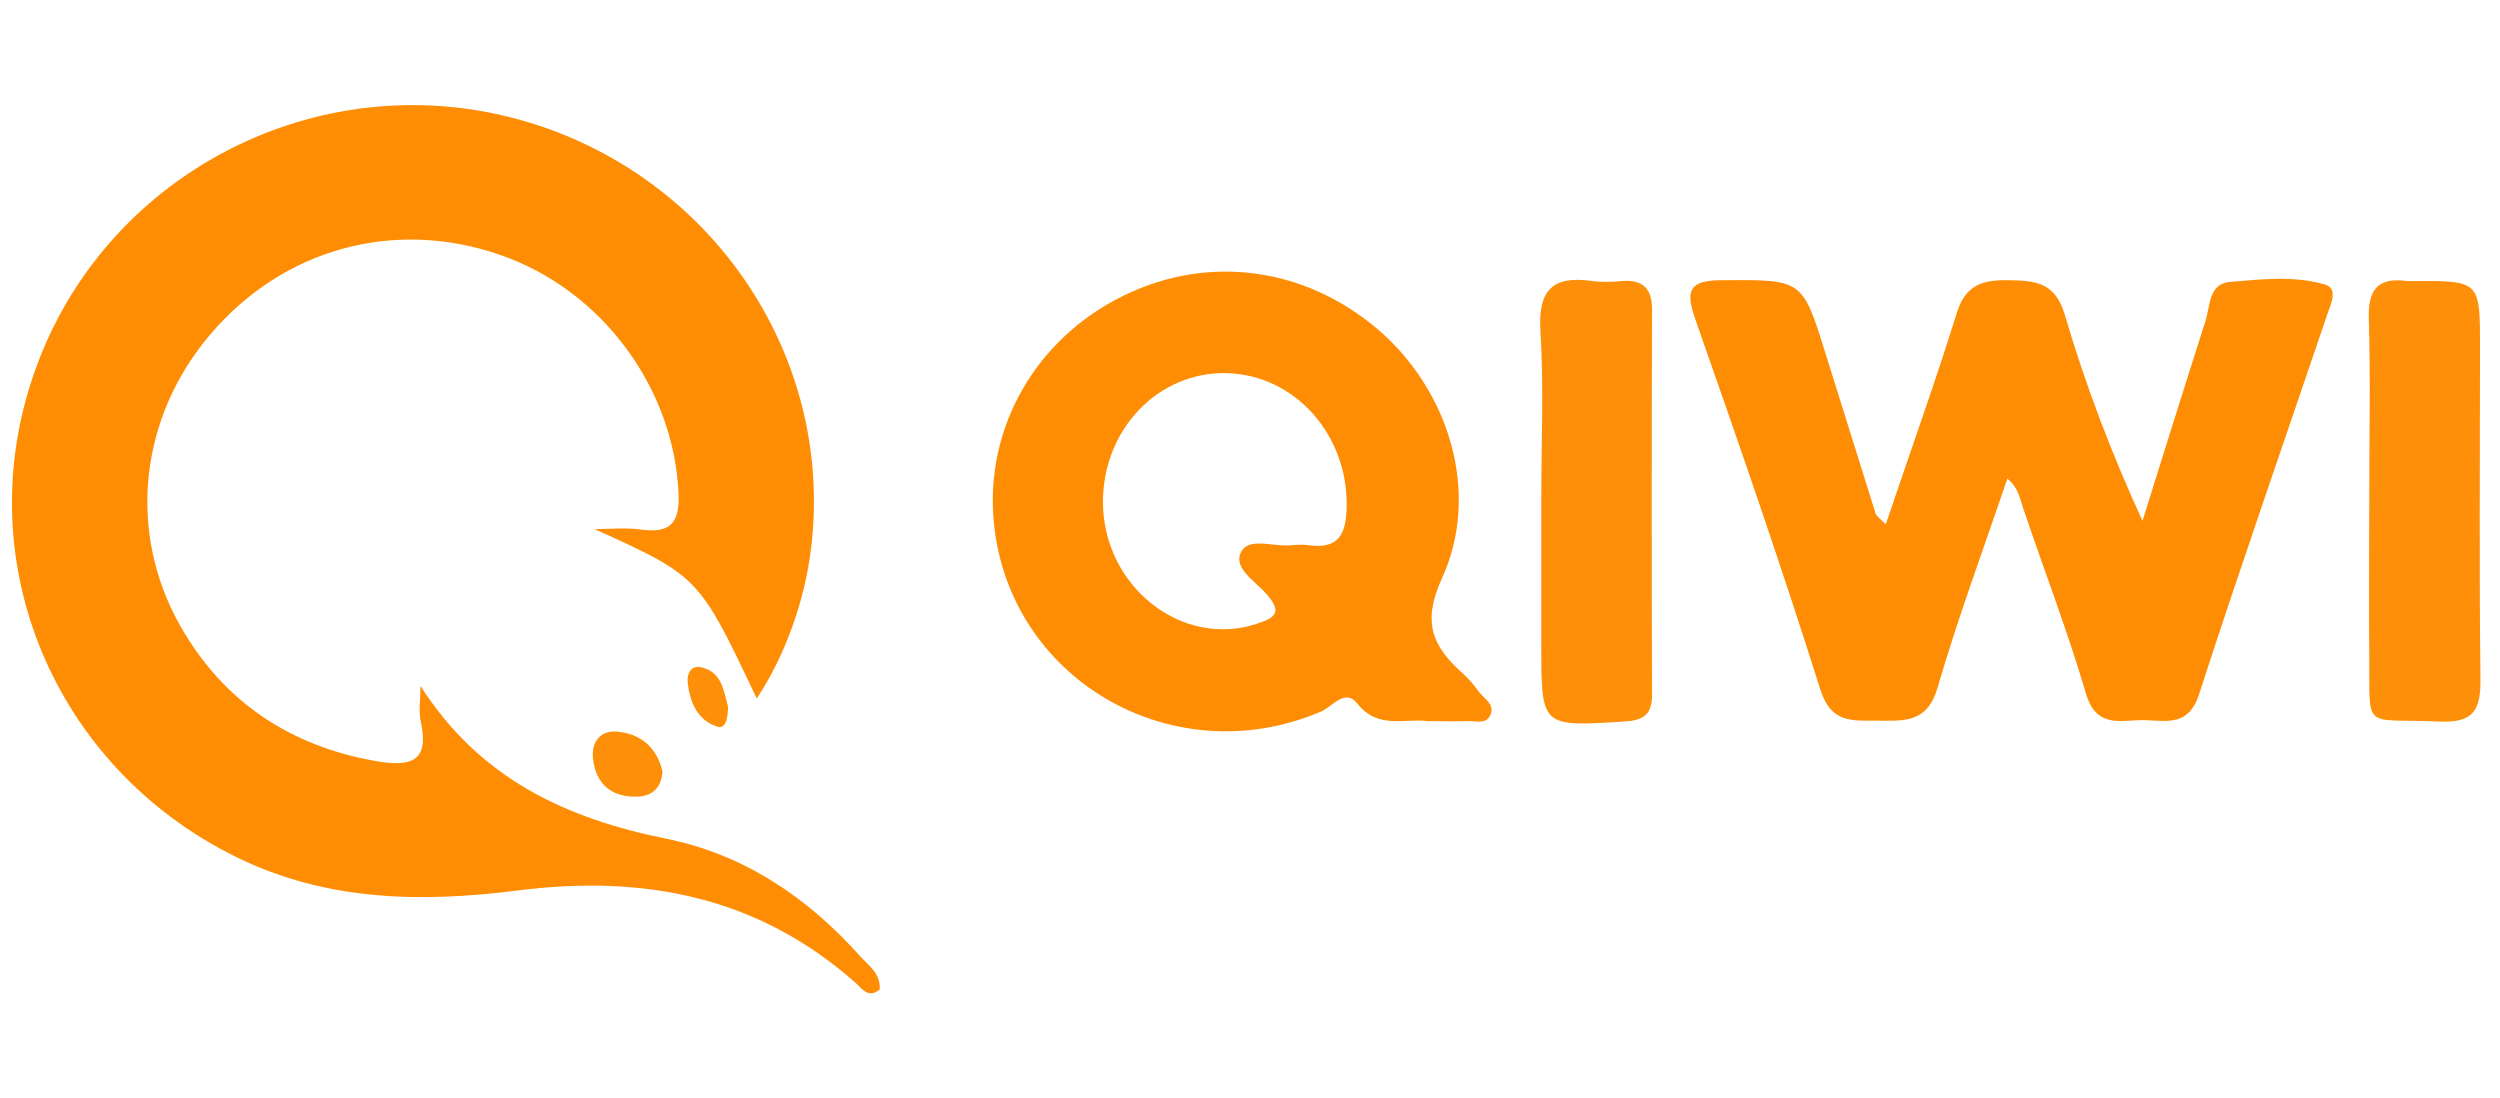 <?xml version="1.0" encoding="utf-8"?>
<!-- Generator: Adobe Illustrator 24.1.0, SVG Export Plug-In . SVG Version: 6.00 Build 0)  -->
<svg version="1.1" id="Layer_1" xmlns="http://www.w3.org/2000/svg" xmlns:xlink="http://www.w3.org/1999/xlink" x="0px" y="0px"
	 viewBox="0 0 57.55 25.28" style="enable-background:new 0 0 57.55 25.28;" xml:space="preserve">
<style type="text/css">
	.st0{fill:#FE8D04;}
	.st1{fill:#FE9009;}
</style>
<g>
	<path class="st0" d="M9.68,15.79c1.36,2.13,3.34,3.05,5.67,3.52c1.77,0.36,3.23,1.34,4.43,2.68c0.2,0.23,0.5,0.41,0.47,0.79
		c-0.27,0.22-0.42-0.04-0.56-0.16c-2.25-1.99-4.88-2.49-7.78-2.12c-2.21,0.28-4.39,0.25-6.47-0.77c-4.21-2.07-6.2-6.83-4.63-11.21
		C2.38,4.1,7.1,1.57,11.67,2.68c4.55,1.11,7.56,5.39,7,9.95c-0.15,1.22-0.6,2.47-1.25,3.45c-1.33-2.81-1.33-2.81-3.73-3.9
		c0.35,0,0.71-0.04,1.06,0.01c0.66,0.09,0.9-0.13,0.87-0.82c-0.1-2.43-1.76-4.69-4.1-5.5c-2.44-0.85-5-0.15-6.68,1.83
		c-1.62,1.9-1.92,4.52-0.7,6.69c1,1.77,2.55,2.8,4.57,3.14c0.76,0.12,1.17-0.01,0.98-0.9C9.63,16.36,9.68,16.07,9.68,15.79z"/>
	<path class="st0" d="M43.41,12.07c0.56-1.66,1.13-3.24,1.63-4.85c0.2-0.66,0.59-0.78,1.2-0.77c0.62,0.01,1.07,0.05,1.29,0.79
		c0.47,1.6,1.06,3.16,1.79,4.75c0.48-1.53,0.96-3.07,1.45-4.6c0.11-0.34,0.07-0.86,0.56-0.9c0.73-0.06,1.48-0.15,2.19,0.06
		c0.31,0.09,0.14,0.44,0.06,0.67c-0.99,2.92-2.01,5.84-2.96,8.77c-0.23,0.71-0.71,0.61-1.21,0.59c-0.52-0.03-1.14,0.24-1.39-0.61
		c-0.42-1.43-0.96-2.83-1.44-4.25c-0.08-0.23-0.11-0.49-0.37-0.7c-0.55,1.62-1.14,3.2-1.61,4.82c-0.24,0.82-0.79,0.75-1.4,0.75
		c-0.59,0-1.06,0.05-1.3-0.73c-0.9-2.85-1.88-5.68-2.87-8.5c-0.24-0.67-0.15-0.91,0.61-0.91c1.85-0.01,1.85-0.04,2.39,1.71
		c0.38,1.21,0.76,2.43,1.14,3.64C43.18,11.87,43.25,11.91,43.41,12.07z"/>
	<path class="st0" d="M32.86,16.6c-0.52-0.07-1.14,0.2-1.62-0.41c-0.28-0.35-0.57,0.08-0.83,0.19c-3.32,1.42-7.04-0.63-7.51-4.16
		c-0.29-2.17,0.8-4.26,2.78-5.32c2-1.07,4.31-0.8,6.06,0.7c1.63,1.41,2.35,3.77,1.45,5.72c-0.46,1.01-0.21,1.56,0.47,2.17
		c0.14,0.13,0.27,0.27,0.38,0.43c0.13,0.17,0.39,0.3,0.26,0.56c-0.11,0.2-0.34,0.11-0.52,0.12C33.49,16.61,33.2,16.6,32.86,16.6z
		 M25.39,11.55c0,1.95,1.82,3.38,3.54,2.81c0.46-0.15,0.58-0.28,0.22-0.69c-0.25-0.29-0.79-0.6-0.57-0.98
		c0.19-0.33,0.76-0.09,1.16-0.14c0.13-0.01,0.26-0.02,0.38,0c0.71,0.1,0.87-0.27,0.88-0.89c0.03-1.65-1.19-3.03-2.76-3.07
		C26.67,8.55,25.39,9.88,25.39,11.55z"/>
	<path class="st1" d="M35.48,11.52c0-1.3,0.06-2.61-0.02-3.91c-0.06-0.96,0.31-1.27,1.2-1.14c0.22,0.03,0.45,0.02,0.67,0
		c0.49-0.04,0.7,0.17,0.7,0.66c-0.01,2.96-0.01,5.92,0,8.88c0,0.45-0.22,0.58-0.65,0.6c-1.9,0.12-1.9,0.13-1.9-1.75
		C35.48,13.75,35.48,12.63,35.48,11.52z"/>
	<path class="st1" d="M54.54,11.52c0-1.4,0.03-2.8-0.01-4.2c-0.02-0.68,0.23-0.94,0.89-0.85c0.03,0,0.06,0,0.1,0
		c1.57-0.01,1.57-0.01,1.57,1.51c0,2.55-0.02,5.09,0.01,7.64c0.01,0.73-0.16,1.03-0.96,0.99c-1.79-0.08-1.58,0.25-1.6-1.56
		C54.53,13.87,54.54,12.7,54.54,11.52z"/>
	<path class="st1" d="M15.25,17.76c-0.03,0.43-0.29,0.59-0.65,0.58c-0.57-0.01-0.89-0.33-0.95-0.88c-0.04-0.38,0.17-0.65,0.55-0.62
		C14.76,16.89,15.13,17.22,15.25,17.76z"/>
	<path class="st1" d="M16.76,16.27c0,0.23-0.05,0.52-0.24,0.46c-0.46-0.14-0.64-0.56-0.69-1.02c-0.02-0.21,0.08-0.4,0.31-0.35
		C16.63,15.47,16.66,15.92,16.76,16.27z"/>
</g>
</svg>
